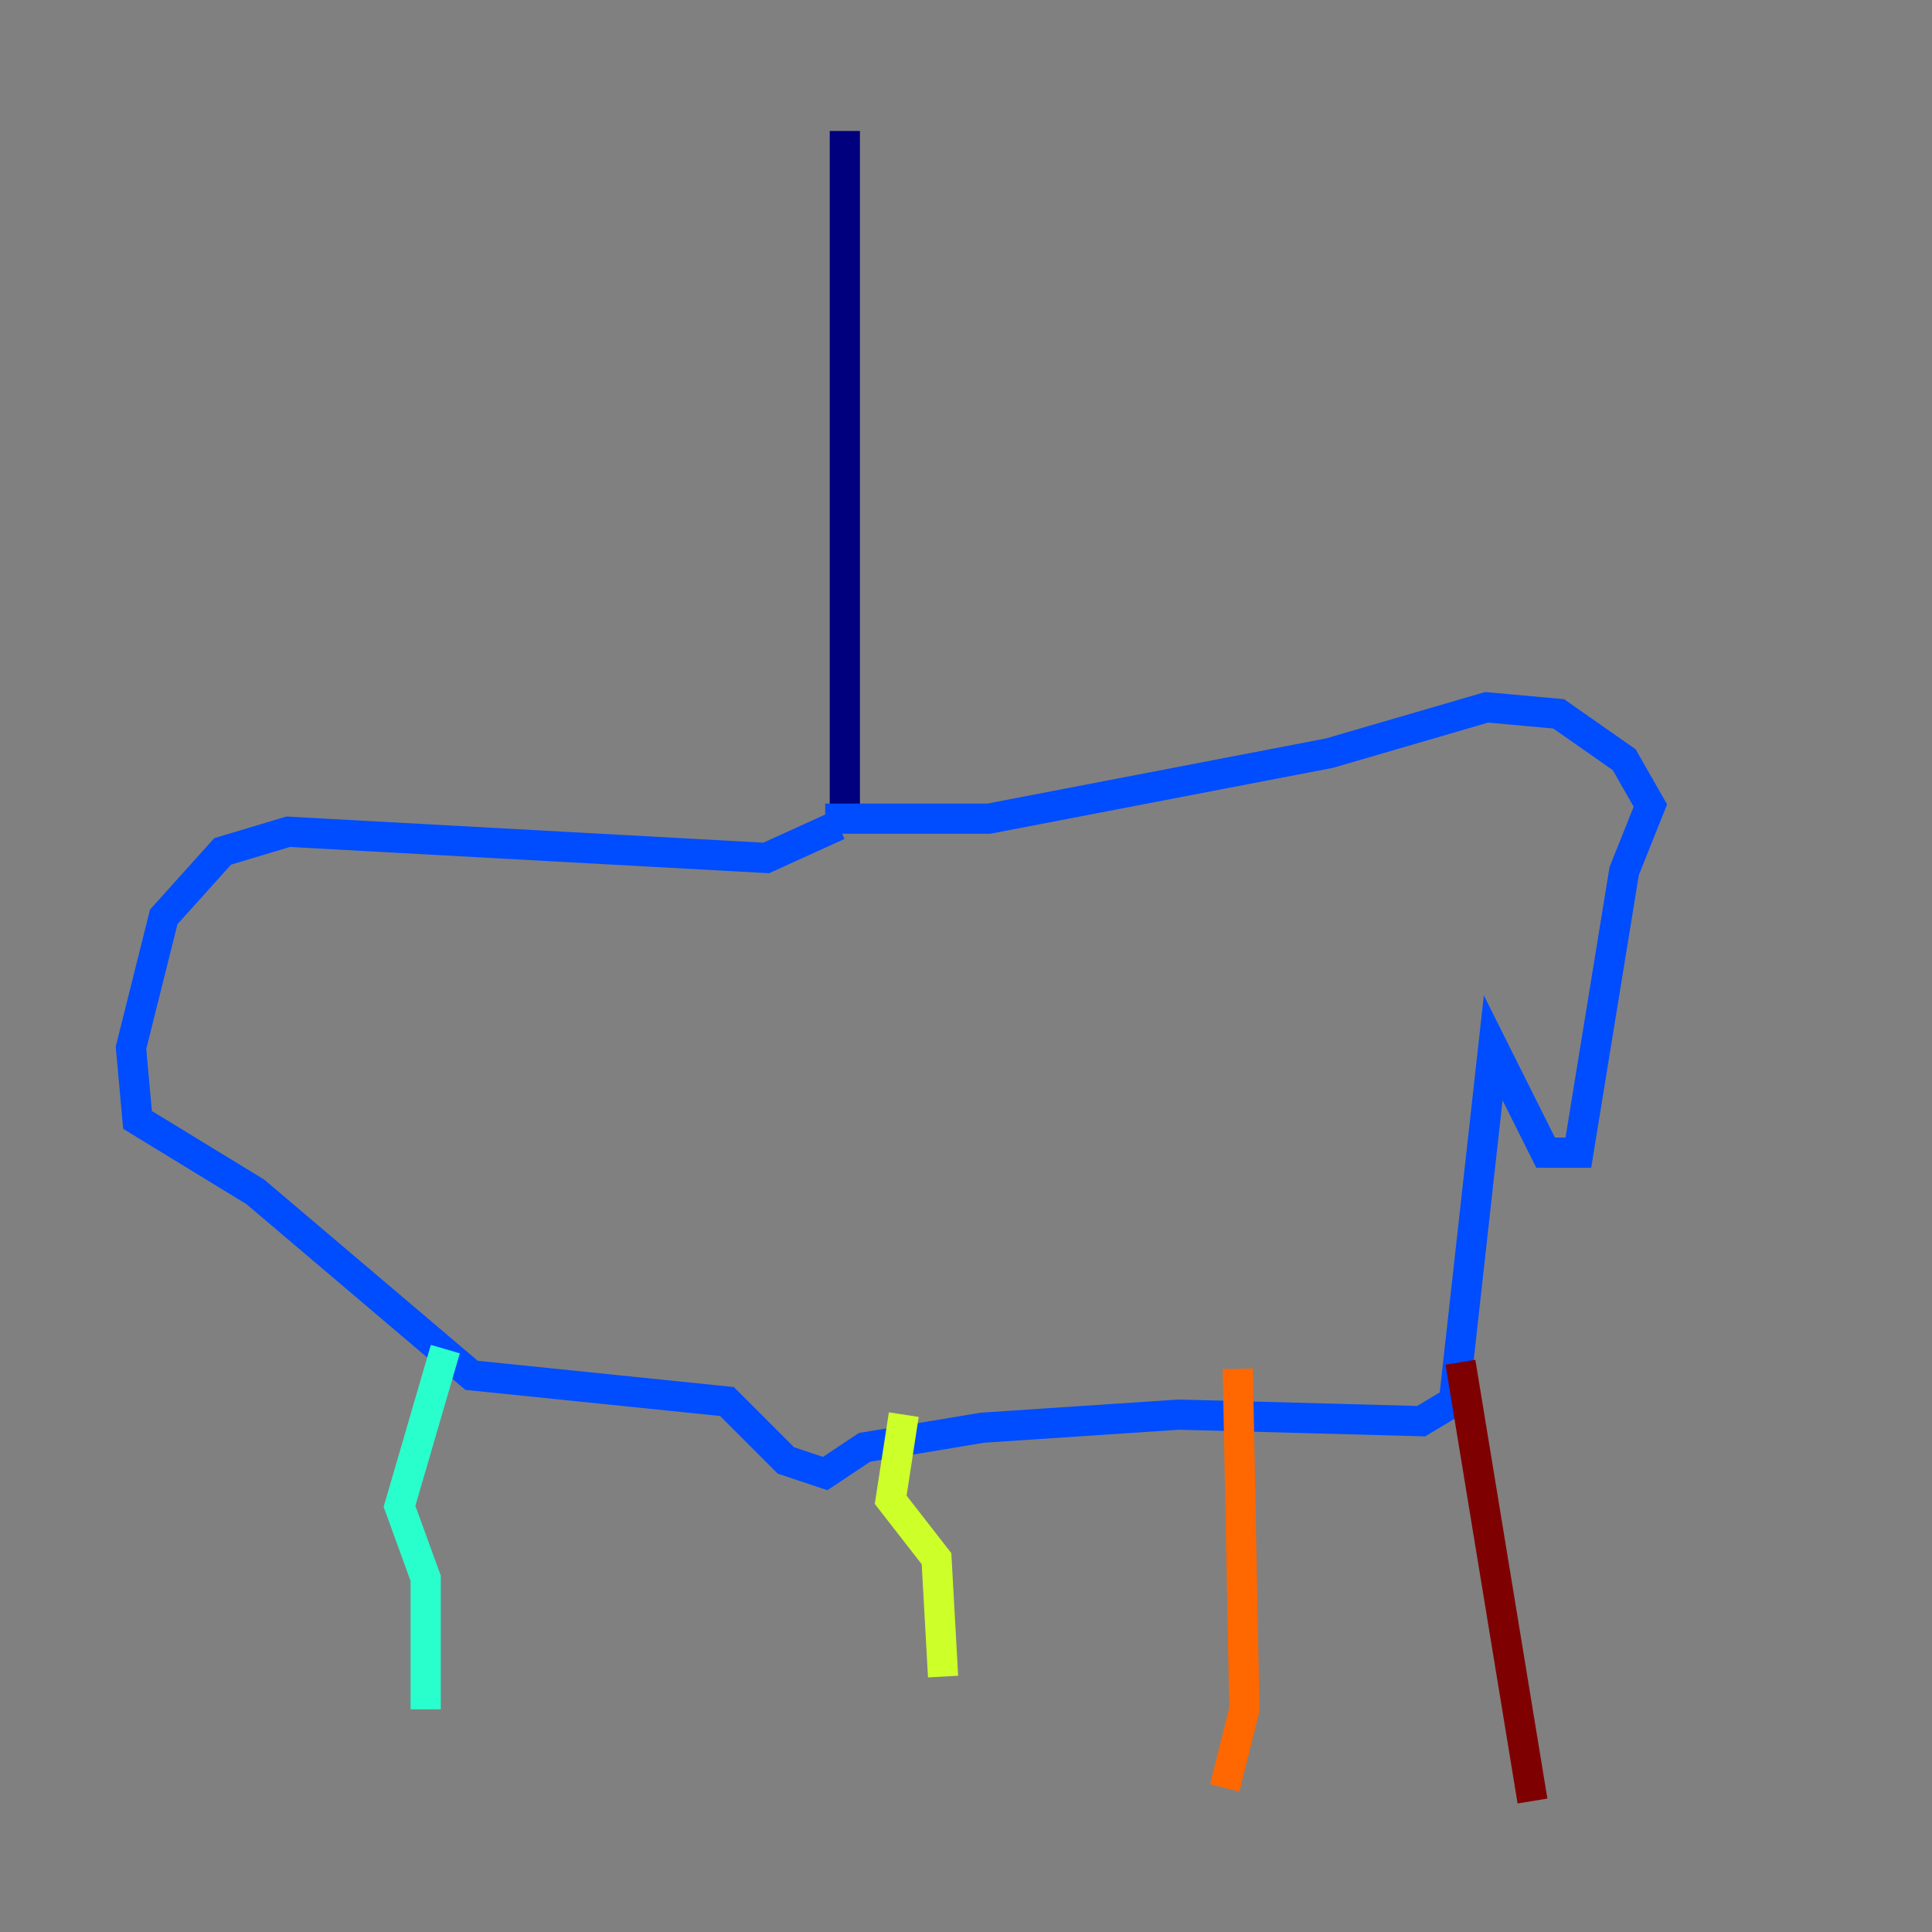<?xml version="1.0" encoding="utf-8" ?>
<svg baseProfile="tiny" height="128" version="1.2" viewBox="0,0,128,128" width="128" xmlns="http://www.w3.org/2000/svg" xmlns:ev="http://www.w3.org/2001/xml-events" xmlns:xlink="http://www.w3.org/1999/xlink"><rect x="0" y="0" width="128" height="128" fill="#808080" stroke="none"/><defs /><polyline fill="none" points="55.973,8.678 55.973,54.671" stroke="#00007f" stroke-width="2" /><polyline fill="none" points="55.539,54.671 50.766,56.841 19.091,55.105 14.752,56.407 10.848,60.746 8.678,69.424 9.112,74.197 16.922,78.969 31.241,91.119 48.163,92.854 52.068,96.759 54.671,97.627 57.275,95.891 65.085,94.59 78.102,93.722 94.156,94.156 96.325,92.854 98.929,69.424 102.4,76.366 104.57,76.366 107.607,57.709 109.342,53.37 107.607,50.332 103.268,47.295 98.495,46.861 88.081,49.898 65.519,54.237 54.671,54.237" stroke="#004cff" stroke-width="2" /><polyline fill="none" points="29.505,89.383 26.468,99.797 28.203,104.57 28.203,113.248" stroke="#29ffcd" stroke-width="2" /><polyline fill="none" points="59.878,93.722 59.01,99.363 62.047,103.268 62.481,111.078" stroke="#cdff29" stroke-width="2" /><polyline fill="none" points="82.007,90.685 82.441,113.248 81.139,118.454" stroke="#ff6700" stroke-width="2" /><polyline fill="none" points="96.759,90.251 101.532,119.322" stroke="#7f0000" stroke-width="2" /></svg>